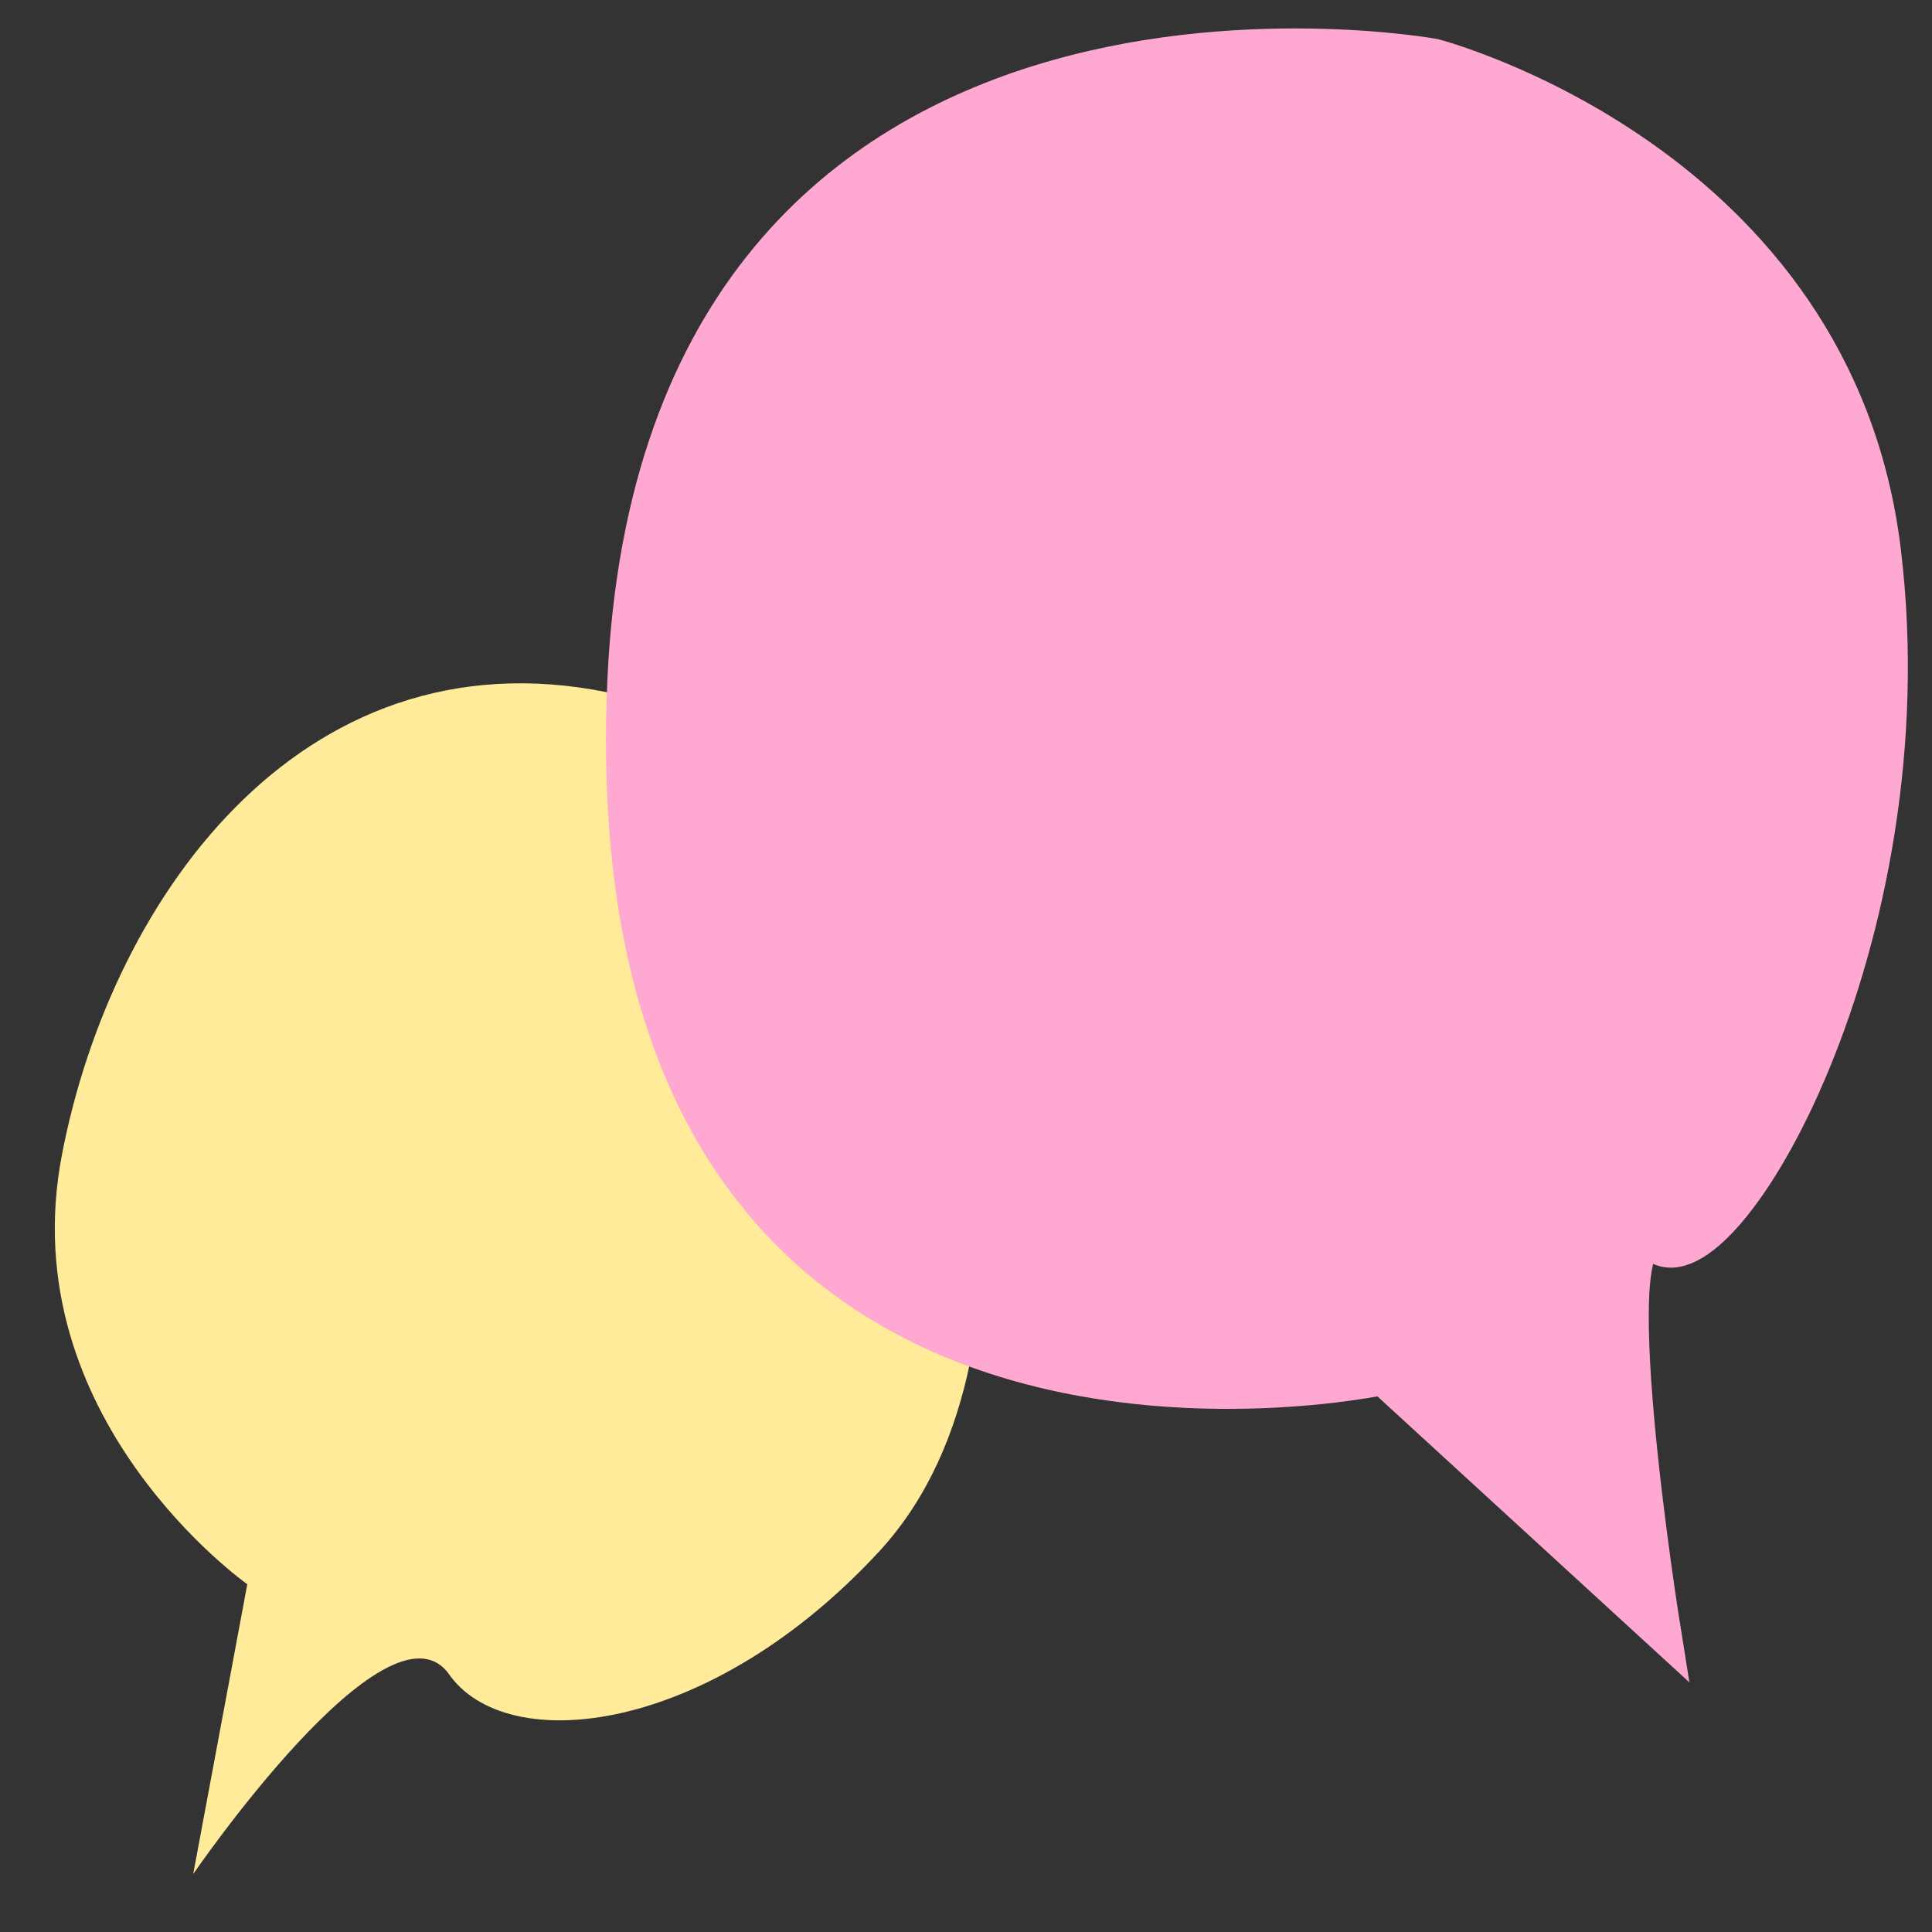 <?xml version="1.0" encoding="utf-8"?>
<!-- Generator: Adobe Illustrator 23.0.6, SVG Export Plug-In . SVG Version: 6.00 Build 0)  -->
<svg version="1.1" id="Calque_1" xmlns="http://www.w3.org/2000/svg" xmlns:xlink="http://www.w3.org/1999/xlink" x="0px" y="0px"
	 viewBox="0 0 50 50" style="enable-background:new 0 0 50 50;" xml:space="preserve">
<rect x="0" y="0" width="50" height="50" fill="#333333" stroke="none"/>
<style type="text/css">
	.st0{fill:#FFEB99;}
	.st1{fill:#FFA9D2;}
	.st2{fill:none;stroke:#FFA9D2;stroke-miterlimit:10;}
</style>
<path class="st0" d="M24.3,23.8c0,0,3.4,10.9-1.5,16.3c-4.4,4.8-9.7,5.4-11.2,3.2C10,41.2,5,48.5,5,48.5L6.4,41
	c0,0-6.1-4.3-4.8-11.1S8,16.1,16.1,18S24.3,23.8,24.3,23.8z"/>
<g id="XMLID_1_">
	<g>
		<path class="st1" d="M48.7,14.3c1.2,10-4.1,19.1-5.8,17.9c-1.7-1.2,0.1,10,0.1,10l-7.2-6.6c0,0-20.3,4.4-19.6-17.5
			C16.8-2.2,37.1,1.5,37.1,1.5S47.5,4.2,48.7,14.3z"/>
	</g>
	<g>
		<path class="st2" d="M37.1,1.5c0,0,10.4,2.7,11.6,12.8c1.2,10-4.1,19.1-5.8,17.9c-1.7-1.2,0.1,10,0.1,10l-7.2-6.6
			c0,0-20.3,4.4-19.6-17.5C16.8-2.2,37.1,1.5,37.1,1.5z"/>
	</g>
</g>
</svg>
